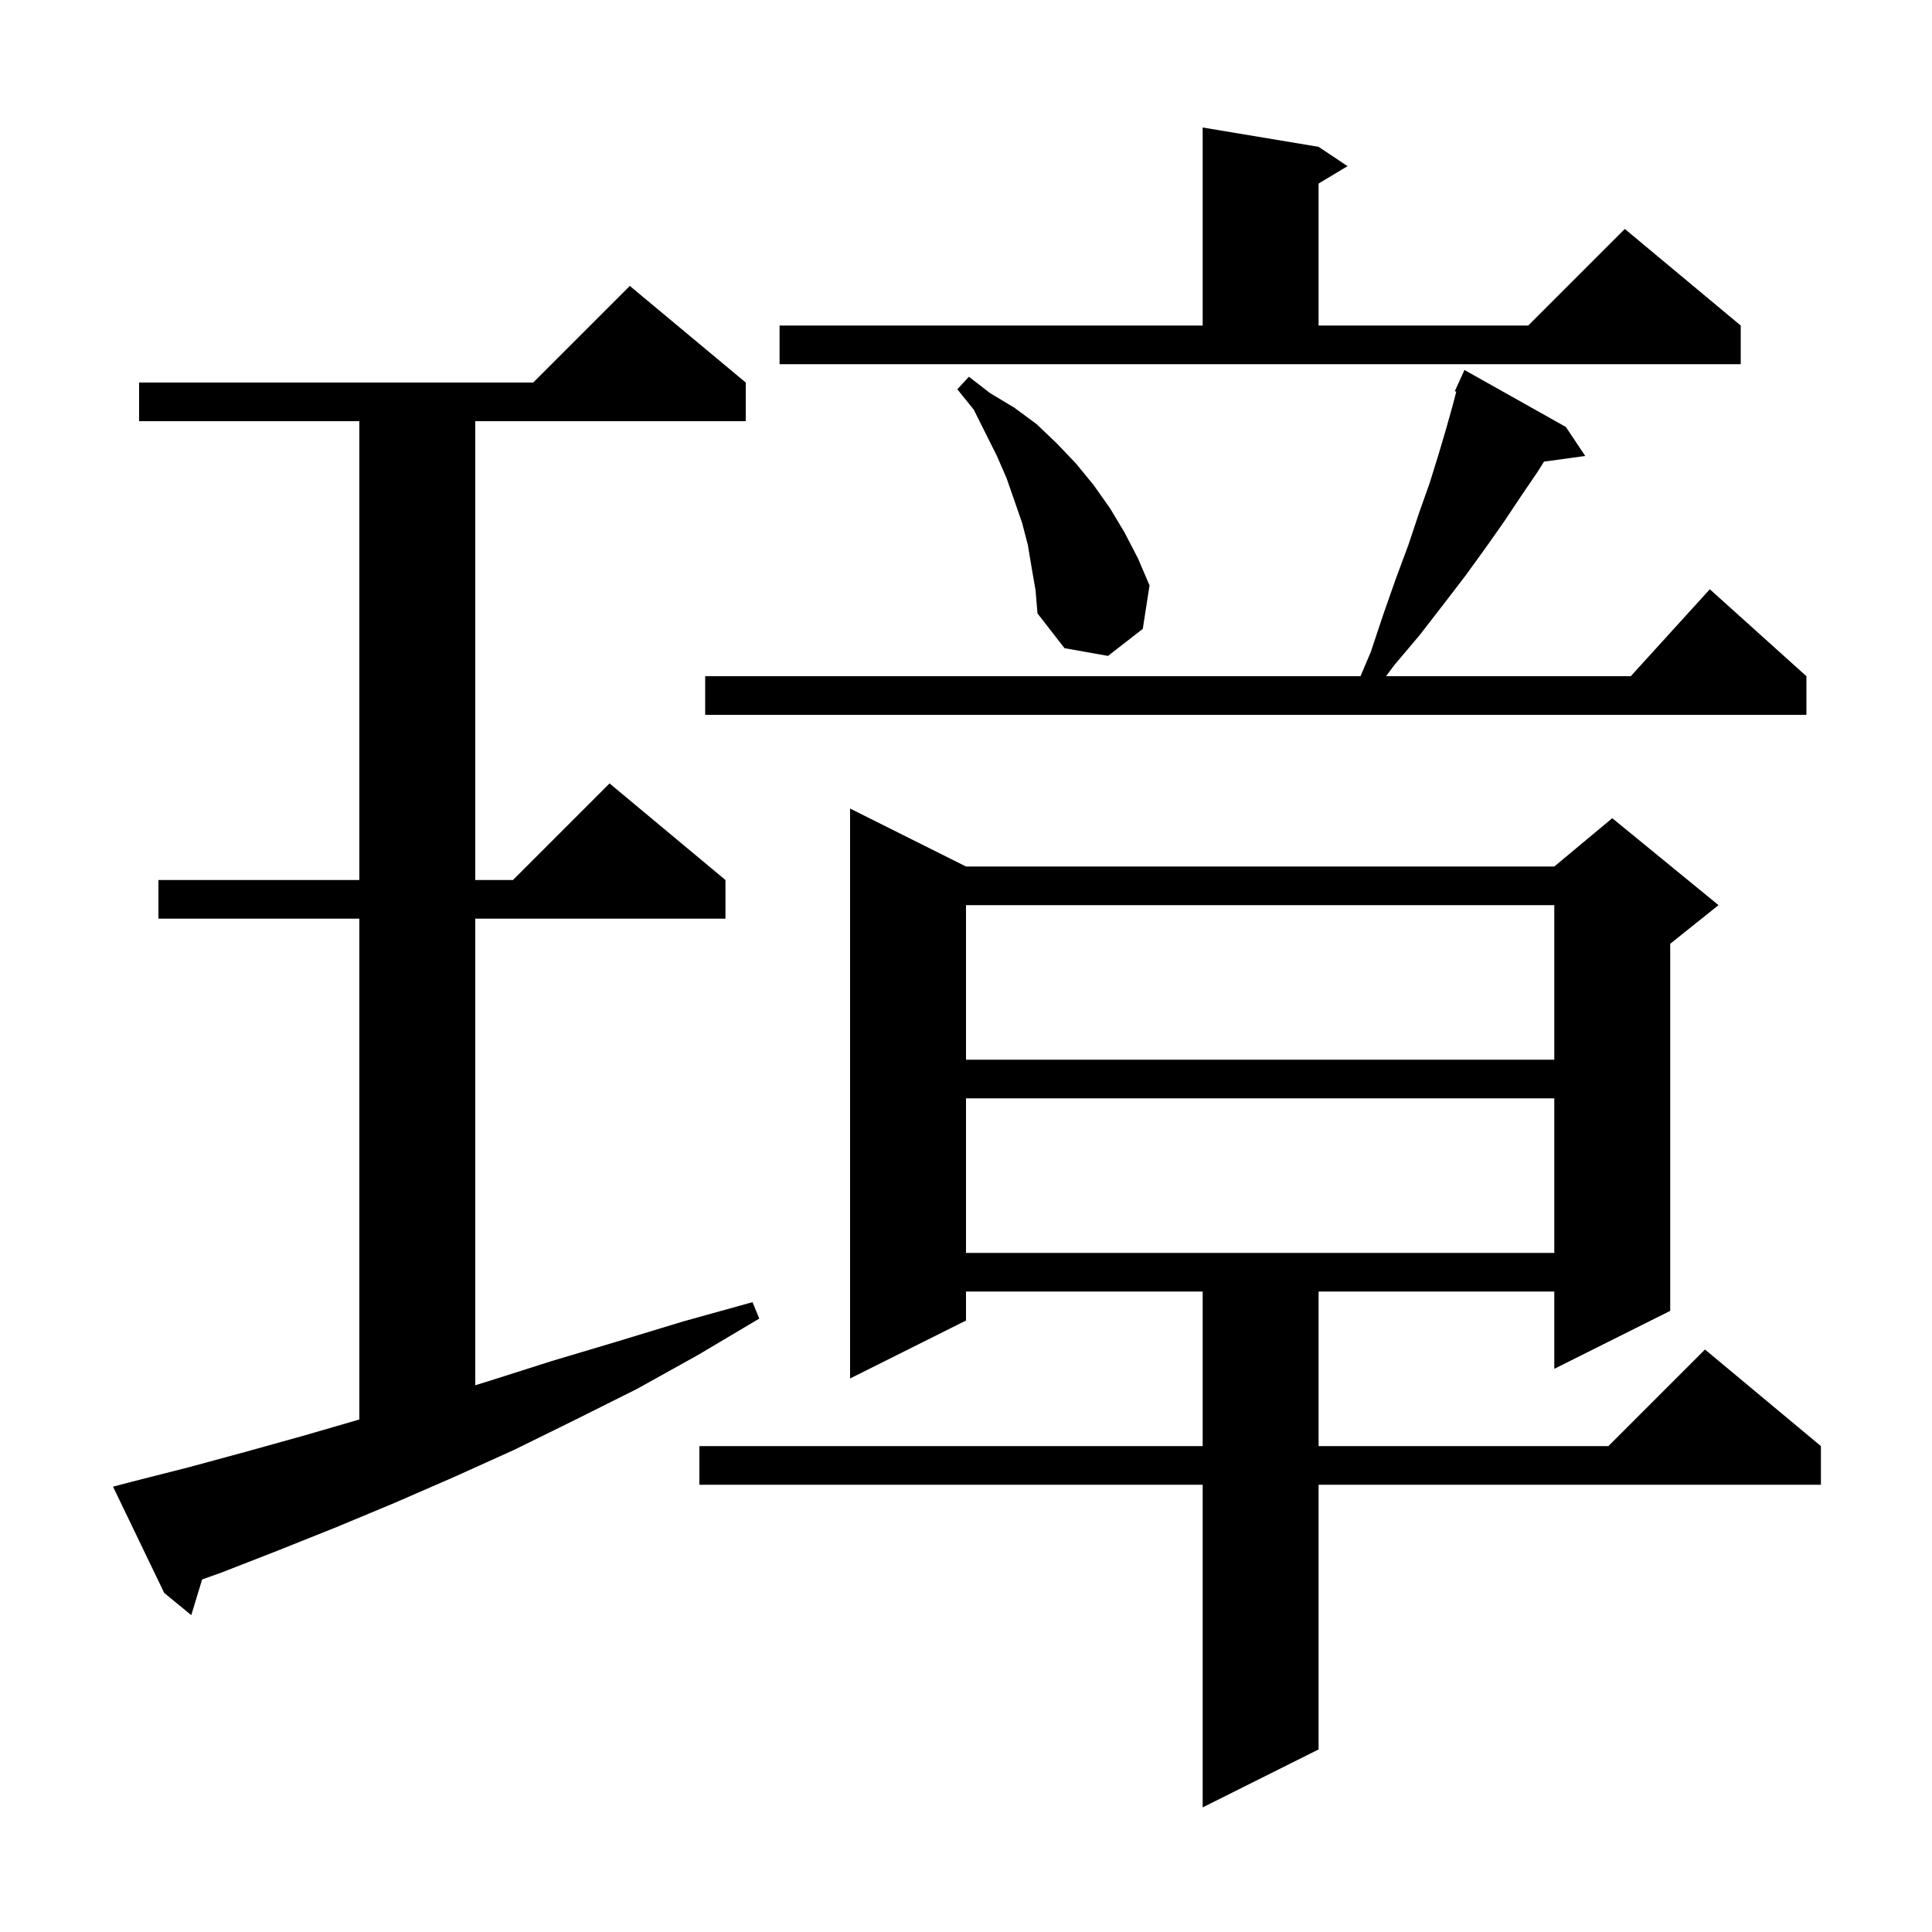 <svg xmlns="http://www.w3.org/2000/svg" xmlns:xlink="http://www.w3.org/1999/xlink" version="1.1" baseProfile="full" viewBox="0 0 200 200" width="200" height="200">
<g fill="black">
<path d="M 100.0 89.7 L 160.9 89.7 L 166.9 84.7 L 177.9 93.7 L 172.9 97.7 L 172.9 135.7 L 160.9 141.7 L 160.9 133.7 L 136.5 133.7 L 136.5 149.7 L 166.5 149.7 L 176.5 139.7 L 188.5 149.7 L 188.5 153.7 L 136.5 153.7 L 136.5 181.1 L 124.5 187.1 L 124.5 153.7 L 72.4 153.7 L 72.4 149.7 L 124.5 149.7 L 124.5 133.7 L 100.0 133.7 L 100.0 136.7 L 88.0 142.7 L 88.0 83.7 Z M 13.6 153.4 L 19.5 151.9 L 25.4 150.3 L 31.5 148.6 L 37.2 146.945 L 37.2 95.1 L 16.4 95.1 L 16.4 91.1 L 37.2 91.1 L 37.2 43.6 L 14.4 43.6 L 14.4 39.6 L 55.2 39.6 L 65.2 29.6 L 77.2 39.6 L 77.2 43.6 L 49.2 43.6 L 49.2 91.1 L 53.1 91.1 L 63.1 81.1 L 75.1 91.1 L 75.1 95.1 L 49.2 95.1 L 49.2 143.4 L 50.5 143.0 L 57.1 140.9 L 63.8 138.9 L 70.7 136.8 L 77.9 134.8 L 78.6 136.5 L 72.2 140.3 L 65.9 143.8 L 59.5 147.0 L 53.2 150.1 L 47.0 152.9 L 40.8 155.6 L 34.8 158.1 L 28.8 160.5 L 22.9 162.8 L 20.925 163.503 L 19.8 167.2 L 17.0 164.9 L 11.7 153.9 Z M 100.0 113.7 L 100.0 129.7 L 160.9 129.7 L 160.9 113.7 Z M 100.0 93.7 L 100.0 109.7 L 160.9 109.7 L 160.9 93.7 Z M 162.1 44.2 L 164.1 47.2 L 159.832 47.789 L 159.2 48.8 L 157.5 51.3 L 155.7 54.0 L 153.8 56.7 L 151.7 59.6 L 149.4 62.6 L 147.0 65.7 L 144.3 68.9 L 143.483 70.0 L 168.818 70.0 L 177.0 61.0 L 187.0 70.0 L 187.0 74.0 L 73.0 74.0 L 73.0 70.0 L 140.838 70.0 L 141.9 67.5 L 143.2 63.6 L 144.5 59.9 L 145.8 56.4 L 146.9 53.1 L 148.0 50.0 L 148.9 47.1 L 149.7 44.4 L 150.4 41.9 L 150.752 40.549 L 150.6 40.5 L 150.988 39.647 L 151.0 39.6 L 151.008 39.603 L 151.6 38.3 Z M 106.8 58.8 L 106.4 56.4 L 105.8 54.1 L 104.2 49.5 L 103.2 47.2 L 100.8 42.4 L 99.1 40.3 L 100.3 39.0 L 102.5 40.7 L 105.0 42.2 L 107.3 43.9 L 109.4 45.9 L 111.4 48.0 L 113.2 50.2 L 114.9 52.6 L 116.4 55.1 L 117.8 57.8 L 119.0 60.6 L 118.3 65.1 L 114.7 67.9 L 110.2 67.1 L 107.4 63.5 L 107.2 61.1 Z M 80.7 33.7 L 124.5 33.7 L 124.5 13.2 L 136.5 15.2 L 139.5 17.2 L 136.5 19.0 L 136.5 33.7 L 158.2 33.7 L 168.2 23.7 L 180.2 33.7 L 180.2 37.7 L 80.7 37.7 Z " />
</g>
</svg>

